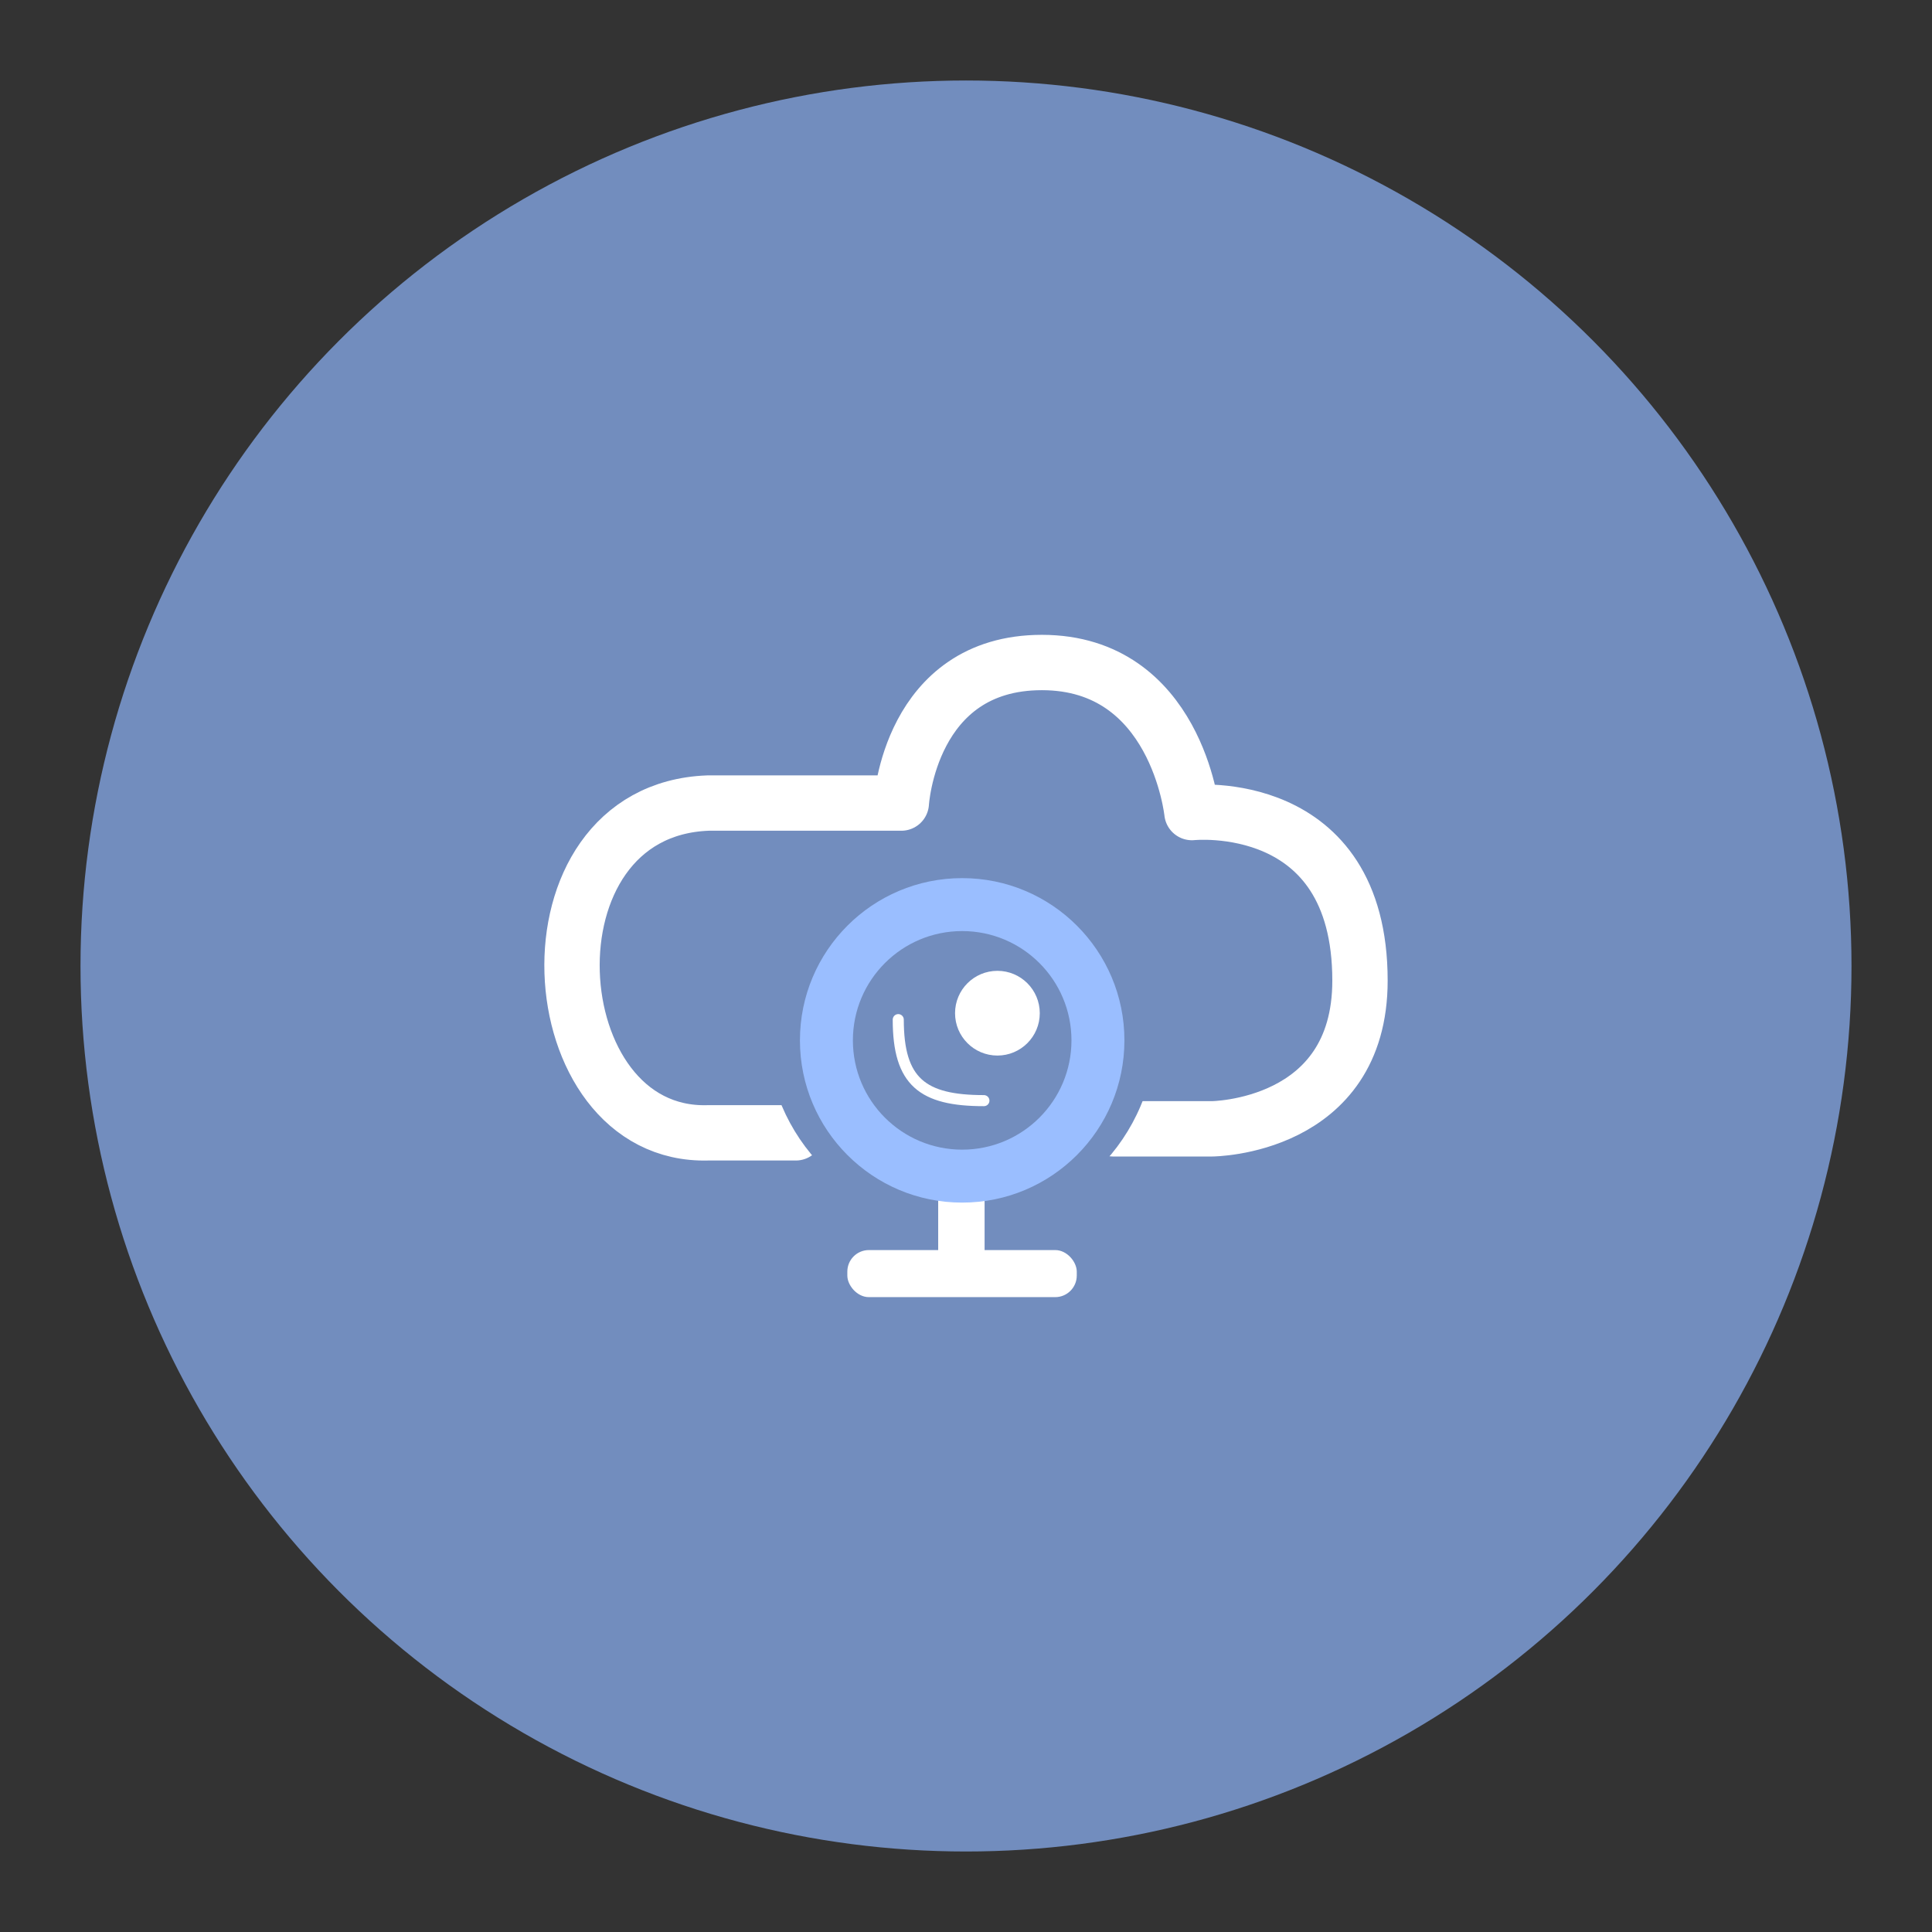 <?xml version="1.0" encoding="UTF-8"?>
<svg version="1.1" viewBox="0 0 192 192" xmlns="http://www.w3.org/2000/svg">
 <rect x="0" y="0" width="192" height="192" fill="#333333" stroke="none"/>
 <circle class="a" cx="96" cy="96" r="88" style="fill:#728dbe"/>
 <path d="m79.087 112.58h-8.724c-16.972 0.491-19.045-32.065 0-32.773h19.209s0.814-13.968 13.968-13.968c13.368 0 14.913 14.913 14.913 14.913s16.701-1.766 16.701 16.701c0 14.669-14.729 14.729-14.729 14.729h-9.785" style="fill:none;stroke-linecap:round;stroke-linejoin:round;stroke-width:5.5;stroke:#fff"/>
 <circle cx="95.527" cy="102.38" r="19.347" style="fill:#728dbe"/>
 <rect x="93.236" y="117.07" width="4.612" height="9.716" ry=".016" style="fill:#fff"/>
 <circle cx="95.62" cy="103.39" r="16.123" style="fill:#9abeff"/>
 <circle cx="95.62" cy="103.39" r="10.861" style="fill:#728dbe"/>
 <circle cx="99.122" cy="100.69" r="4.21" style="fill:#fff;stroke-linecap:round;stroke-linejoin:round;stroke-width:1.1"/>
 <path d="m89.268 101.33c0 6.184 2.409 8.05 8.512 8.05" style="fill:none;stroke-linecap:round;stroke-linejoin:round;stroke-width:1.1;stroke:#fff"/>
 <rect x="84.207" y="124.23" width="22.801" height="4.678" ry="2.143" style="fill:#fff"/>
</svg>
